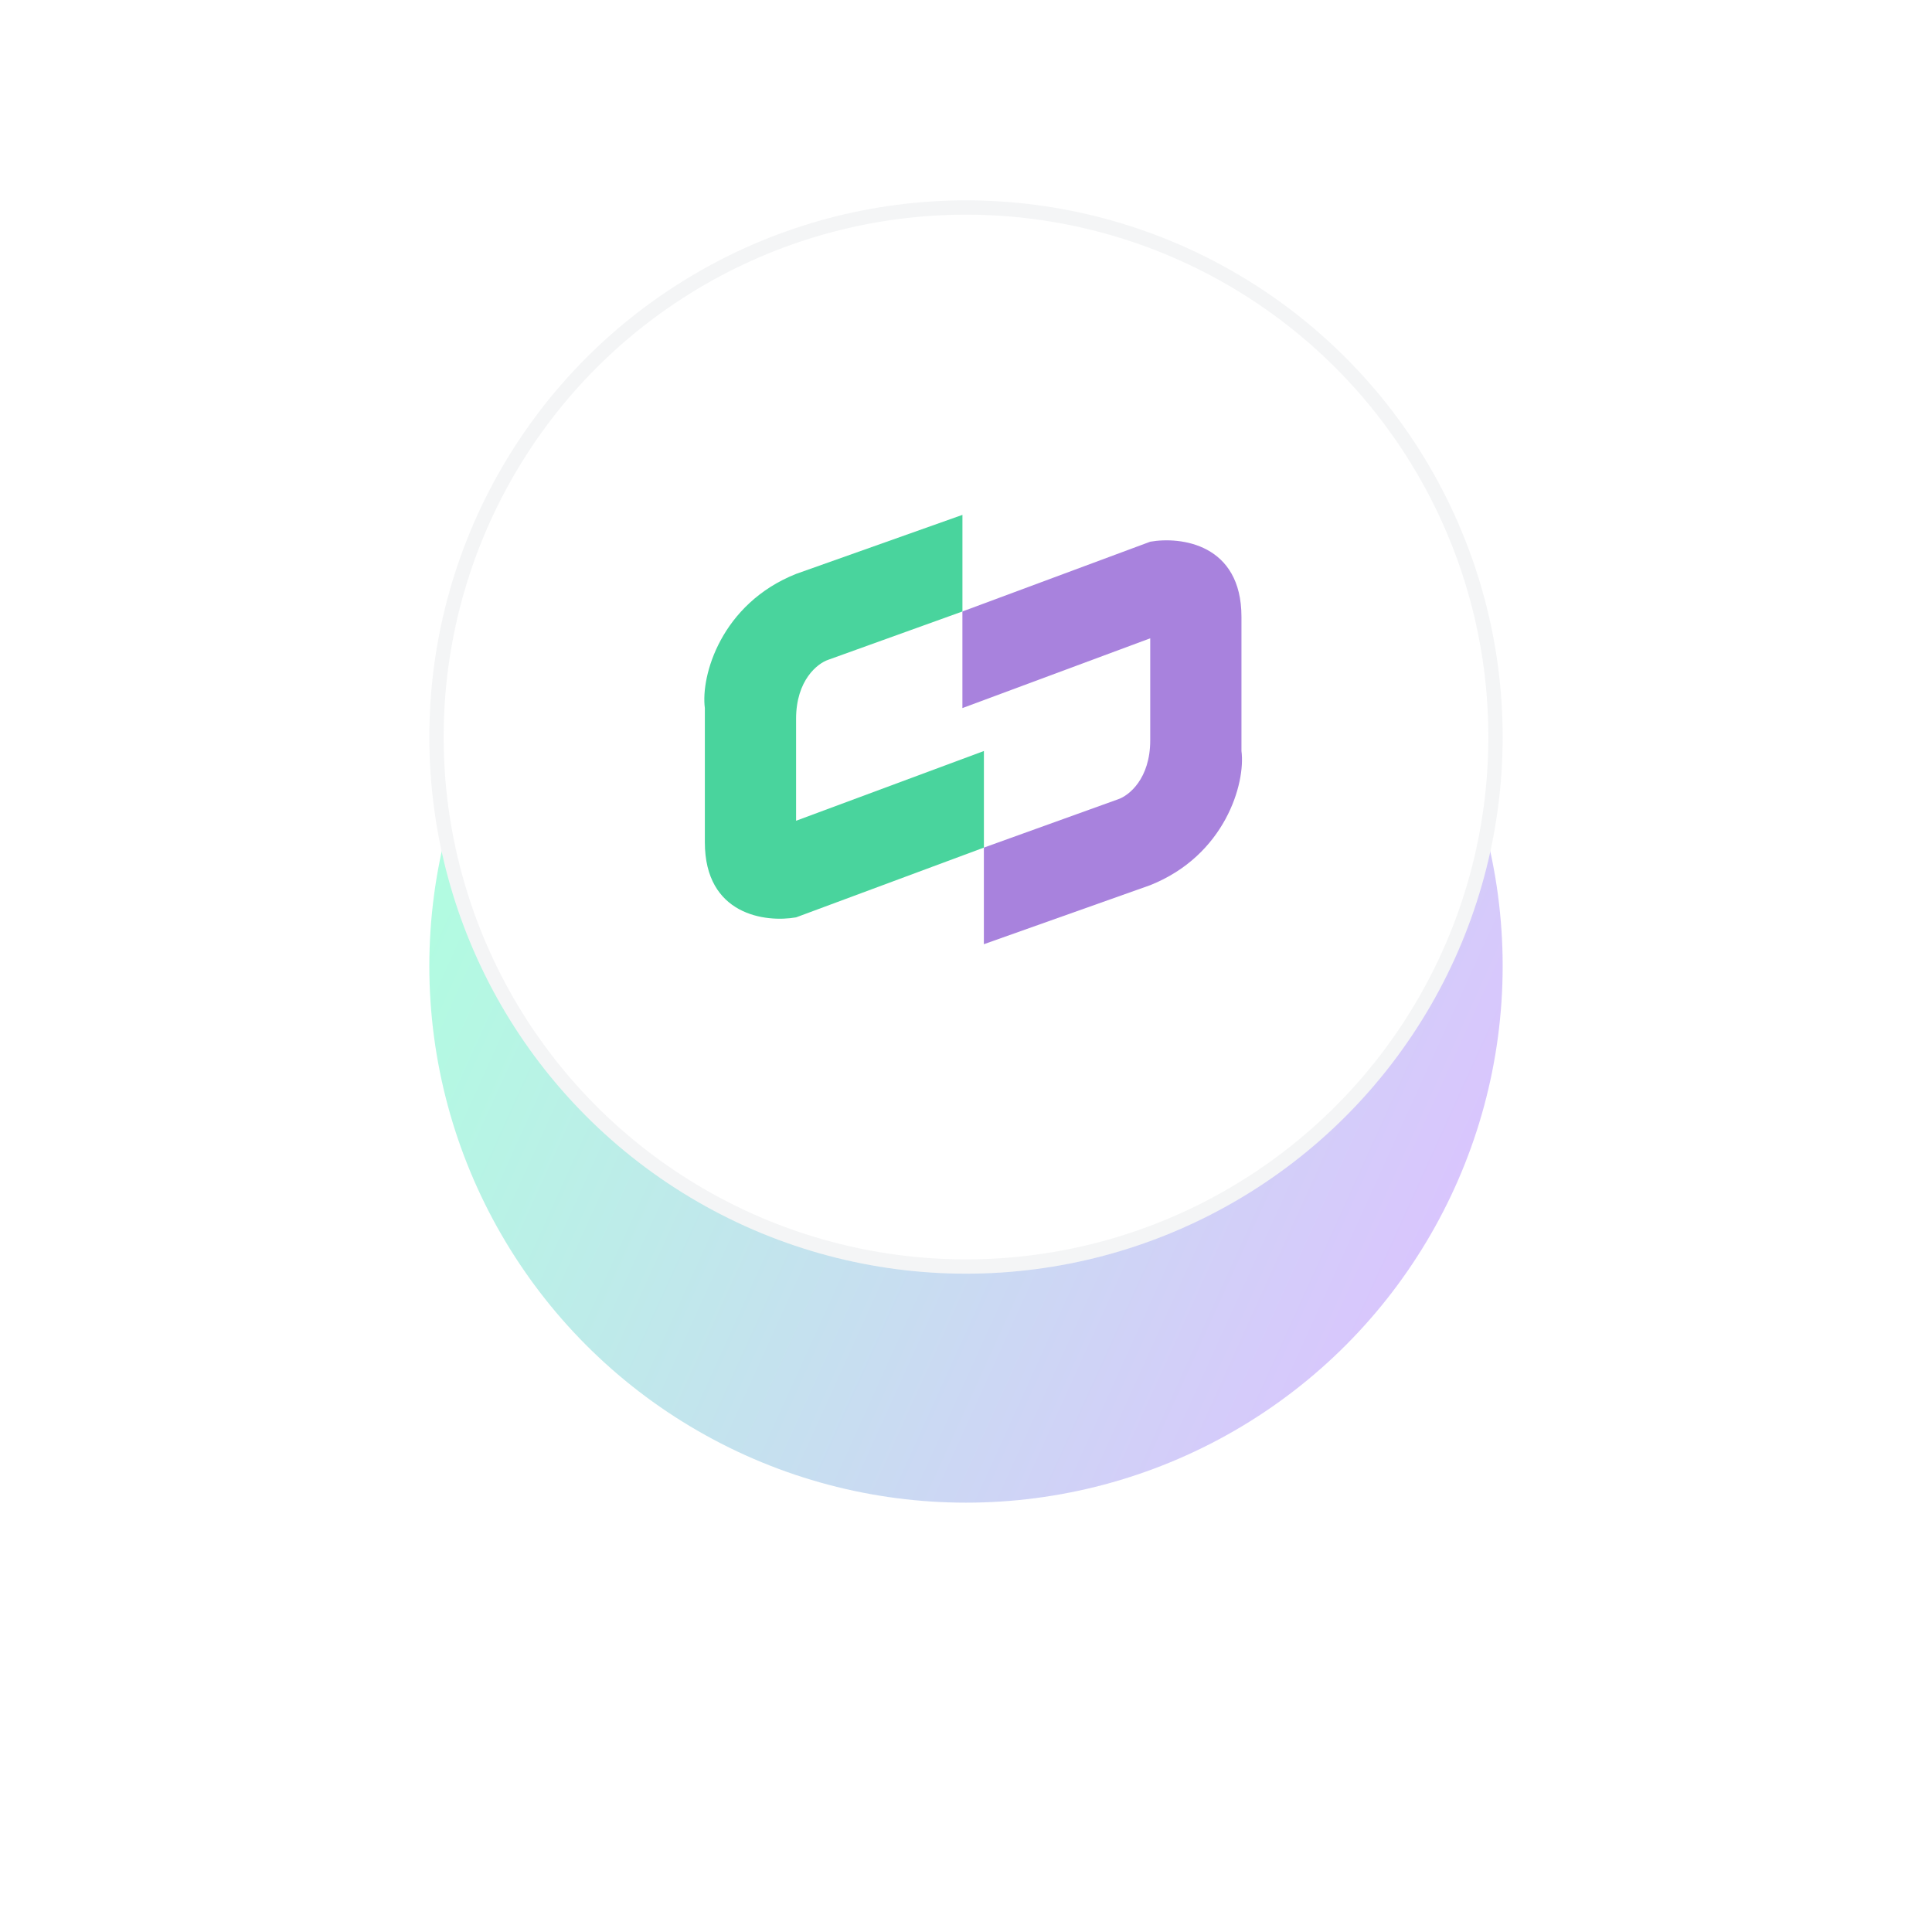 <svg width="135" height="135" viewBox="0 0 135 135" fill="none" xmlns="http://www.w3.org/2000/svg">
<g opacity="0.5" filter="url(#filter0_f_2065_12072)">
<circle cx="67.5" cy="67.5" r="37.5" fill="url(#paint0_linear_2065_12072)"/>
</g>
<circle cx="67.5" cy="51.5" r="37.5" fill="white"/>
<circle cx="67.5" cy="51.5" r="37" stroke="#8D9CA5" stroke-opacity="0.1"/>
<path d="M67.251 42.727V35.977L55.627 40.102C50.394 42.19 48.955 47.216 49.252 49.477V58.851C49.252 63.951 53.502 64.476 55.627 64.101L68.751 59.226V52.477L55.627 57.351V50.227C55.627 47.526 57.127 46.352 57.877 46.102L67.251 42.727Z" fill="#49D49D"/>
<path d="M68.749 59.227V65.977L80.373 61.852C85.606 59.763 87.045 54.738 86.748 52.477V43.102C86.748 38.002 82.498 37.477 80.373 37.852L67.249 42.727V49.477L80.373 44.602V51.727C80.373 54.427 78.873 55.602 78.123 55.852L68.749 59.227Z" fill="#A882DD"/>
<defs>
<filter id="filter0_f_2065_12072" x="0" y="0" width="135" height="135" filterUnits="userSpaceOnUse" color-interpolation-filters="sRGB">
<feFlood flood-opacity="0" result="BackgroundImageFix"/>
<feBlend mode="normal" in="SourceGraphic" in2="BackgroundImageFix" result="shape"/>
<feGaussianBlur stdDeviation="15" result="effect1_foregroundBlur_2065_12072"/>
</filter>
<linearGradient id="paint0_linear_2065_12072" x1="30" y1="53" x2="105" y2="87" gradientUnits="userSpaceOnUse">
<stop stop-color="#60FFC0"/>
<stop offset="1" stop-color="#B886FF"/>
</linearGradient>
</defs>
</svg>
